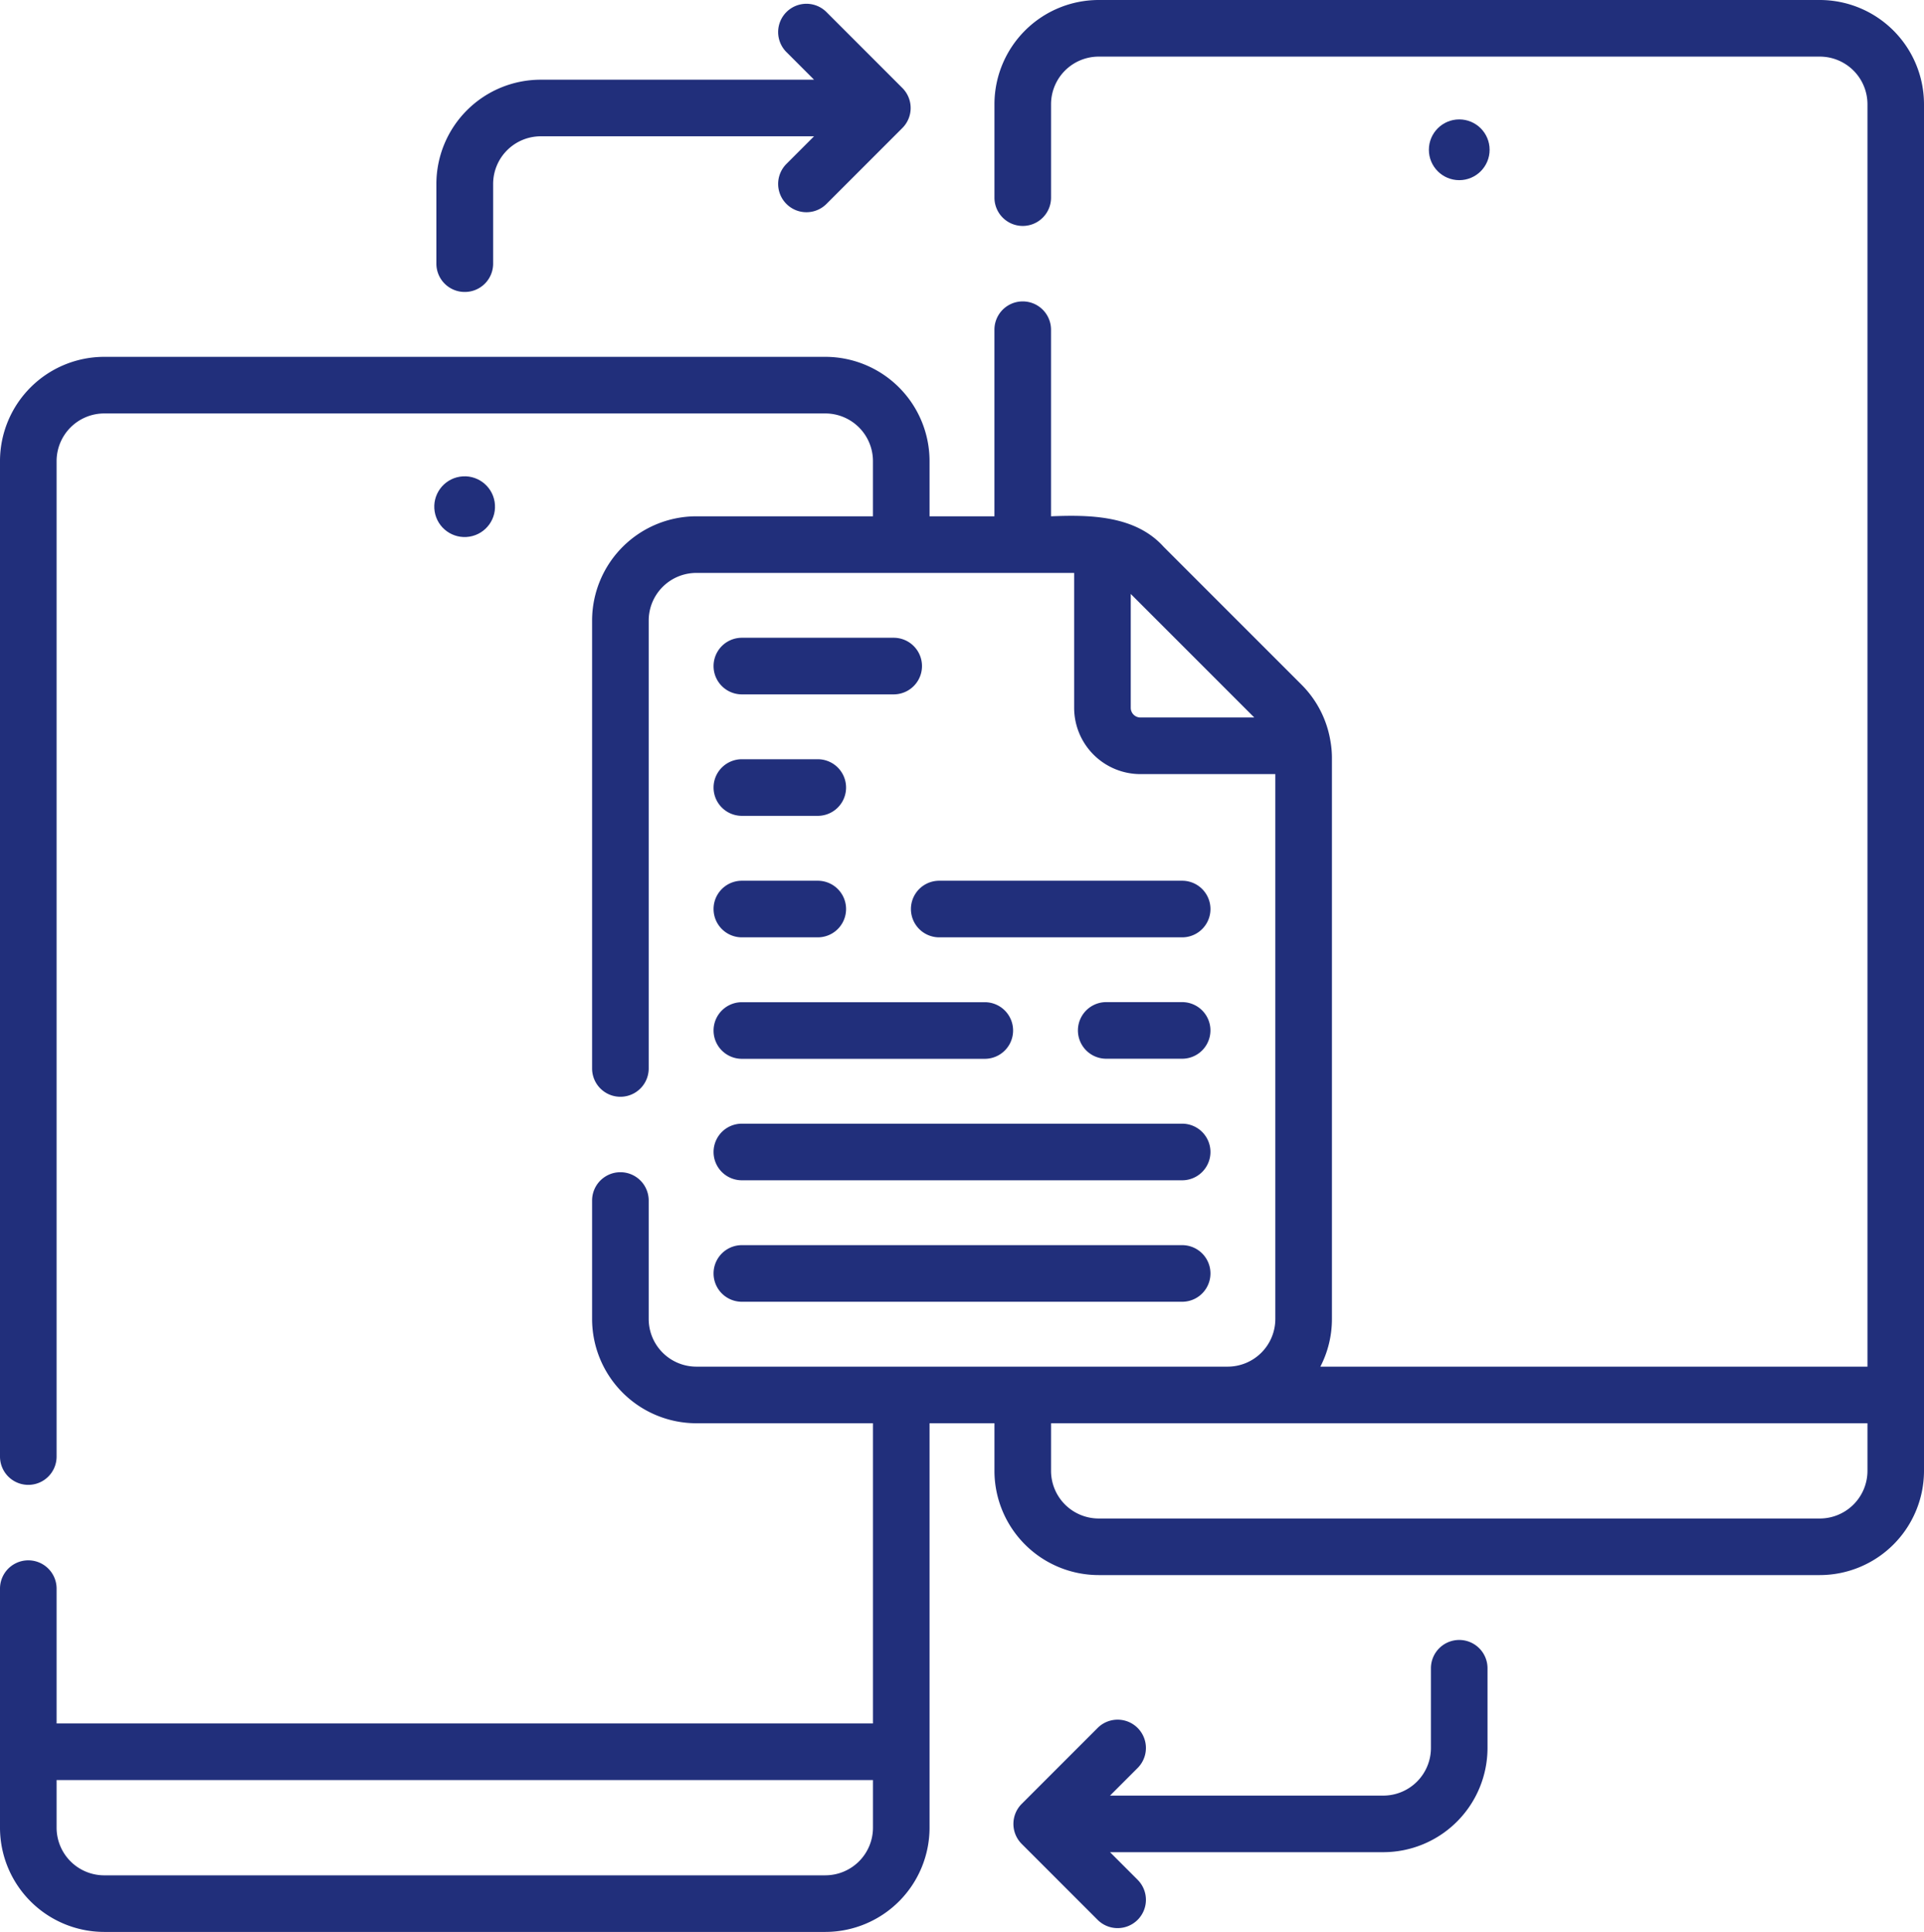 <svg xmlns="http://www.w3.org/2000/svg" width="87.872" height="88.22" viewBox="0 0 87.872 88.22">
  <g id="Grupo_227" data-name="Grupo 227" transform="translate(-642.5 -1424.613)">
    <g id="Grupo_226" data-name="Grupo 226">
      <g id="file-transfer" transform="translate(641.49 1424.613)">
        <g id="Grupo_47" data-name="Grupo 47" transform="translate(1.01 0)">
          <circle id="Elipse_1" data-name="Elipse 1" cx="1.387" cy="1.387" r="1.387" transform="matrix(0.987, -0.16, 0.16, 0.987, 19.63, 21.99)" fill="#212f7b"/>
          <path id="Caminho_69" data-name="Caminho 69" d="M84.123,0H51.187a4.765,4.765,0,0,0-4.759,4.759V9.025a1.292,1.292,0,0,0,2.585,0V4.759a2.177,2.177,0,0,1,2.174-2.174H84.123A2.177,2.177,0,0,1,86.3,4.759V62.407H61.313a4.732,4.732,0,0,0,.528-2.176V34.625a4.432,4.432,0,0,0-.069-.79,4.712,4.712,0,0,0-1.326-2.576L54.156,24.97c-1.293-1.435-3.365-1.466-5.144-1.393V15.056a1.292,1.292,0,0,0-2.585,0v8.521H43.464V21.054a4.765,4.765,0,0,0-4.759-4.759H5.769A4.765,4.765,0,0,0,1.01,21.054V66.513a1.292,1.292,0,0,0,2.585,0V21.054A2.177,2.177,0,0,1,5.769,18.88H38.705a2.177,2.177,0,0,1,2.174,2.174v2.523H32.811a4.765,4.765,0,0,0-4.759,4.759V48.791a1.292,1.292,0,1,0,2.585,0V28.336a2.177,2.177,0,0,1,2.174-2.174H50.068v6.161a3.029,3.029,0,0,0,3.026,3.026h6.162V60.231a2.178,2.178,0,0,1-2.174,2.176H32.811a2.178,2.178,0,0,1-2.174-2.176v-5.41a1.292,1.292,0,0,0-2.585,0v5.41a4.765,4.765,0,0,0,4.759,4.761H40.88V78.7H3.595V72.544a1.292,1.292,0,1,0-2.585,0V83.461A4.765,4.765,0,0,0,5.769,88.22H38.705a4.765,4.765,0,0,0,4.759-4.759V64.992h2.964v2.174a4.765,4.765,0,0,0,4.759,4.759H84.123a4.765,4.765,0,0,0,4.759-4.759V4.759A4.765,4.765,0,0,0,84.123,0ZM38.705,85.636H5.769a2.177,2.177,0,0,1-2.174-2.174V81.286H40.88v2.175a2.177,2.177,0,0,1-2.174,2.174ZM52.653,32.322v-5.2l5.642,5.642h-5.2A.442.442,0,0,1,52.653,32.322ZM84.123,69.341H51.187a2.177,2.177,0,0,1-2.174-2.174V64.992H86.3v2.175A2.177,2.177,0,0,1,84.123,69.341Z" transform="translate(-1.01 0)" fill="#212f7b"/>
          <circle id="Elipse_2" data-name="Elipse 2" cx="1.387" cy="1.387" r="1.387" transform="translate(65.259 5.453)" fill="#212f7b"/>
          <path id="Caminho_70" data-name="Caminho 70" d="M198.374,169.021H191.44a1.292,1.292,0,1,0,0,2.585h6.934a1.292,1.292,0,0,0,0-2.585Z" transform="translate(-157.558 -139.898)" fill="#212f7b"/>
          <path id="Caminho_71" data-name="Caminho 71" d="M191.44,203.8h3.467a1.292,1.292,0,0,0,0-2.585H191.44a1.292,1.292,0,1,0,0,2.585Z" transform="translate(-157.558 -166.545)" fill="#212f7b"/>
          <path id="Caminho_72" data-name="Caminho 72" d="M254.85,233.409H243.755a1.292,1.292,0,1,0,0,2.585H254.85a1.292,1.292,0,0,0,0-2.585Z" transform="translate(-200.859 -193.191)" fill="#212f7b"/>
          <path id="Caminho_73" data-name="Caminho 73" d="M191.44,235.994h3.467a1.292,1.292,0,1,0,0-2.585H191.44a1.292,1.292,0,1,0,0,2.585Z" transform="translate(-157.558 -193.191)" fill="#212f7b"/>
          <path id="Caminho_74" data-name="Caminho 74" d="M291.49,265.6h-3.467a1.292,1.292,0,1,0,0,2.585h3.467a1.292,1.292,0,1,0,0-2.585Z" transform="translate(-237.5 -219.839)" fill="#212f7b"/>
          <path id="Caminho_75" data-name="Caminho 75" d="M191.44,268.189h11.095a1.292,1.292,0,1,0,0-2.585H191.44a1.292,1.292,0,0,0,0,2.585Z" transform="translate(-157.558 -219.839)" fill="#212f7b"/>
          <path id="Caminho_76" data-name="Caminho 76" d="M191.44,300.383h20.109a1.292,1.292,0,1,0,0-2.585H191.44a1.292,1.292,0,1,0,0,2.585Z" transform="translate(-157.558 -246.486)" fill="#212f7b"/>
          <path id="Caminho_77" data-name="Caminho 77" d="M191.44,332.577h20.109a1.292,1.292,0,1,0,0-2.585H191.44a1.292,1.292,0,1,0,0,2.585Z" transform="translate(-157.558 -273.133)" fill="#212f7b"/>
          <path id="Caminho_78" data-name="Caminho 78" d="M289.988,434.623a1.292,1.292,0,0,0-1.292,1.292v3.64a2.177,2.177,0,0,1-2.175,2.175H274.039l1.261-1.261a1.292,1.292,0,1,0-1.827-1.828l-3.467,3.467a1.292,1.292,0,0,0,0,1.828l3.467,3.467a1.292,1.292,0,1,0,1.827-1.828l-1.261-1.261h12.482a4.765,4.765,0,0,0,4.759-4.759v-3.64A1.292,1.292,0,0,0,289.988,434.623Z" transform="translate(-223.343 -359.735)" fill="#212f7b"/>
          <path id="Caminho_79" data-name="Caminho 79" d="M118,14.165a1.292,1.292,0,0,0,1.292-1.292V9.232a2.177,2.177,0,0,1,2.175-2.175h12.482l-1.261,1.261a1.292,1.292,0,0,0,1.827,1.828l3.467-3.467a1.292,1.292,0,0,0,0-1.828l-3.467-3.467a1.292,1.292,0,1,0-1.827,1.828l1.261,1.261H121.464A4.765,4.765,0,0,0,116.7,9.232v3.64A1.292,1.292,0,0,0,118,14.165Z" transform="translate(-96.77 -0.833)" fill="#212f7b"/>
        </g>
      </g>
    </g>
  </g>
</svg>
